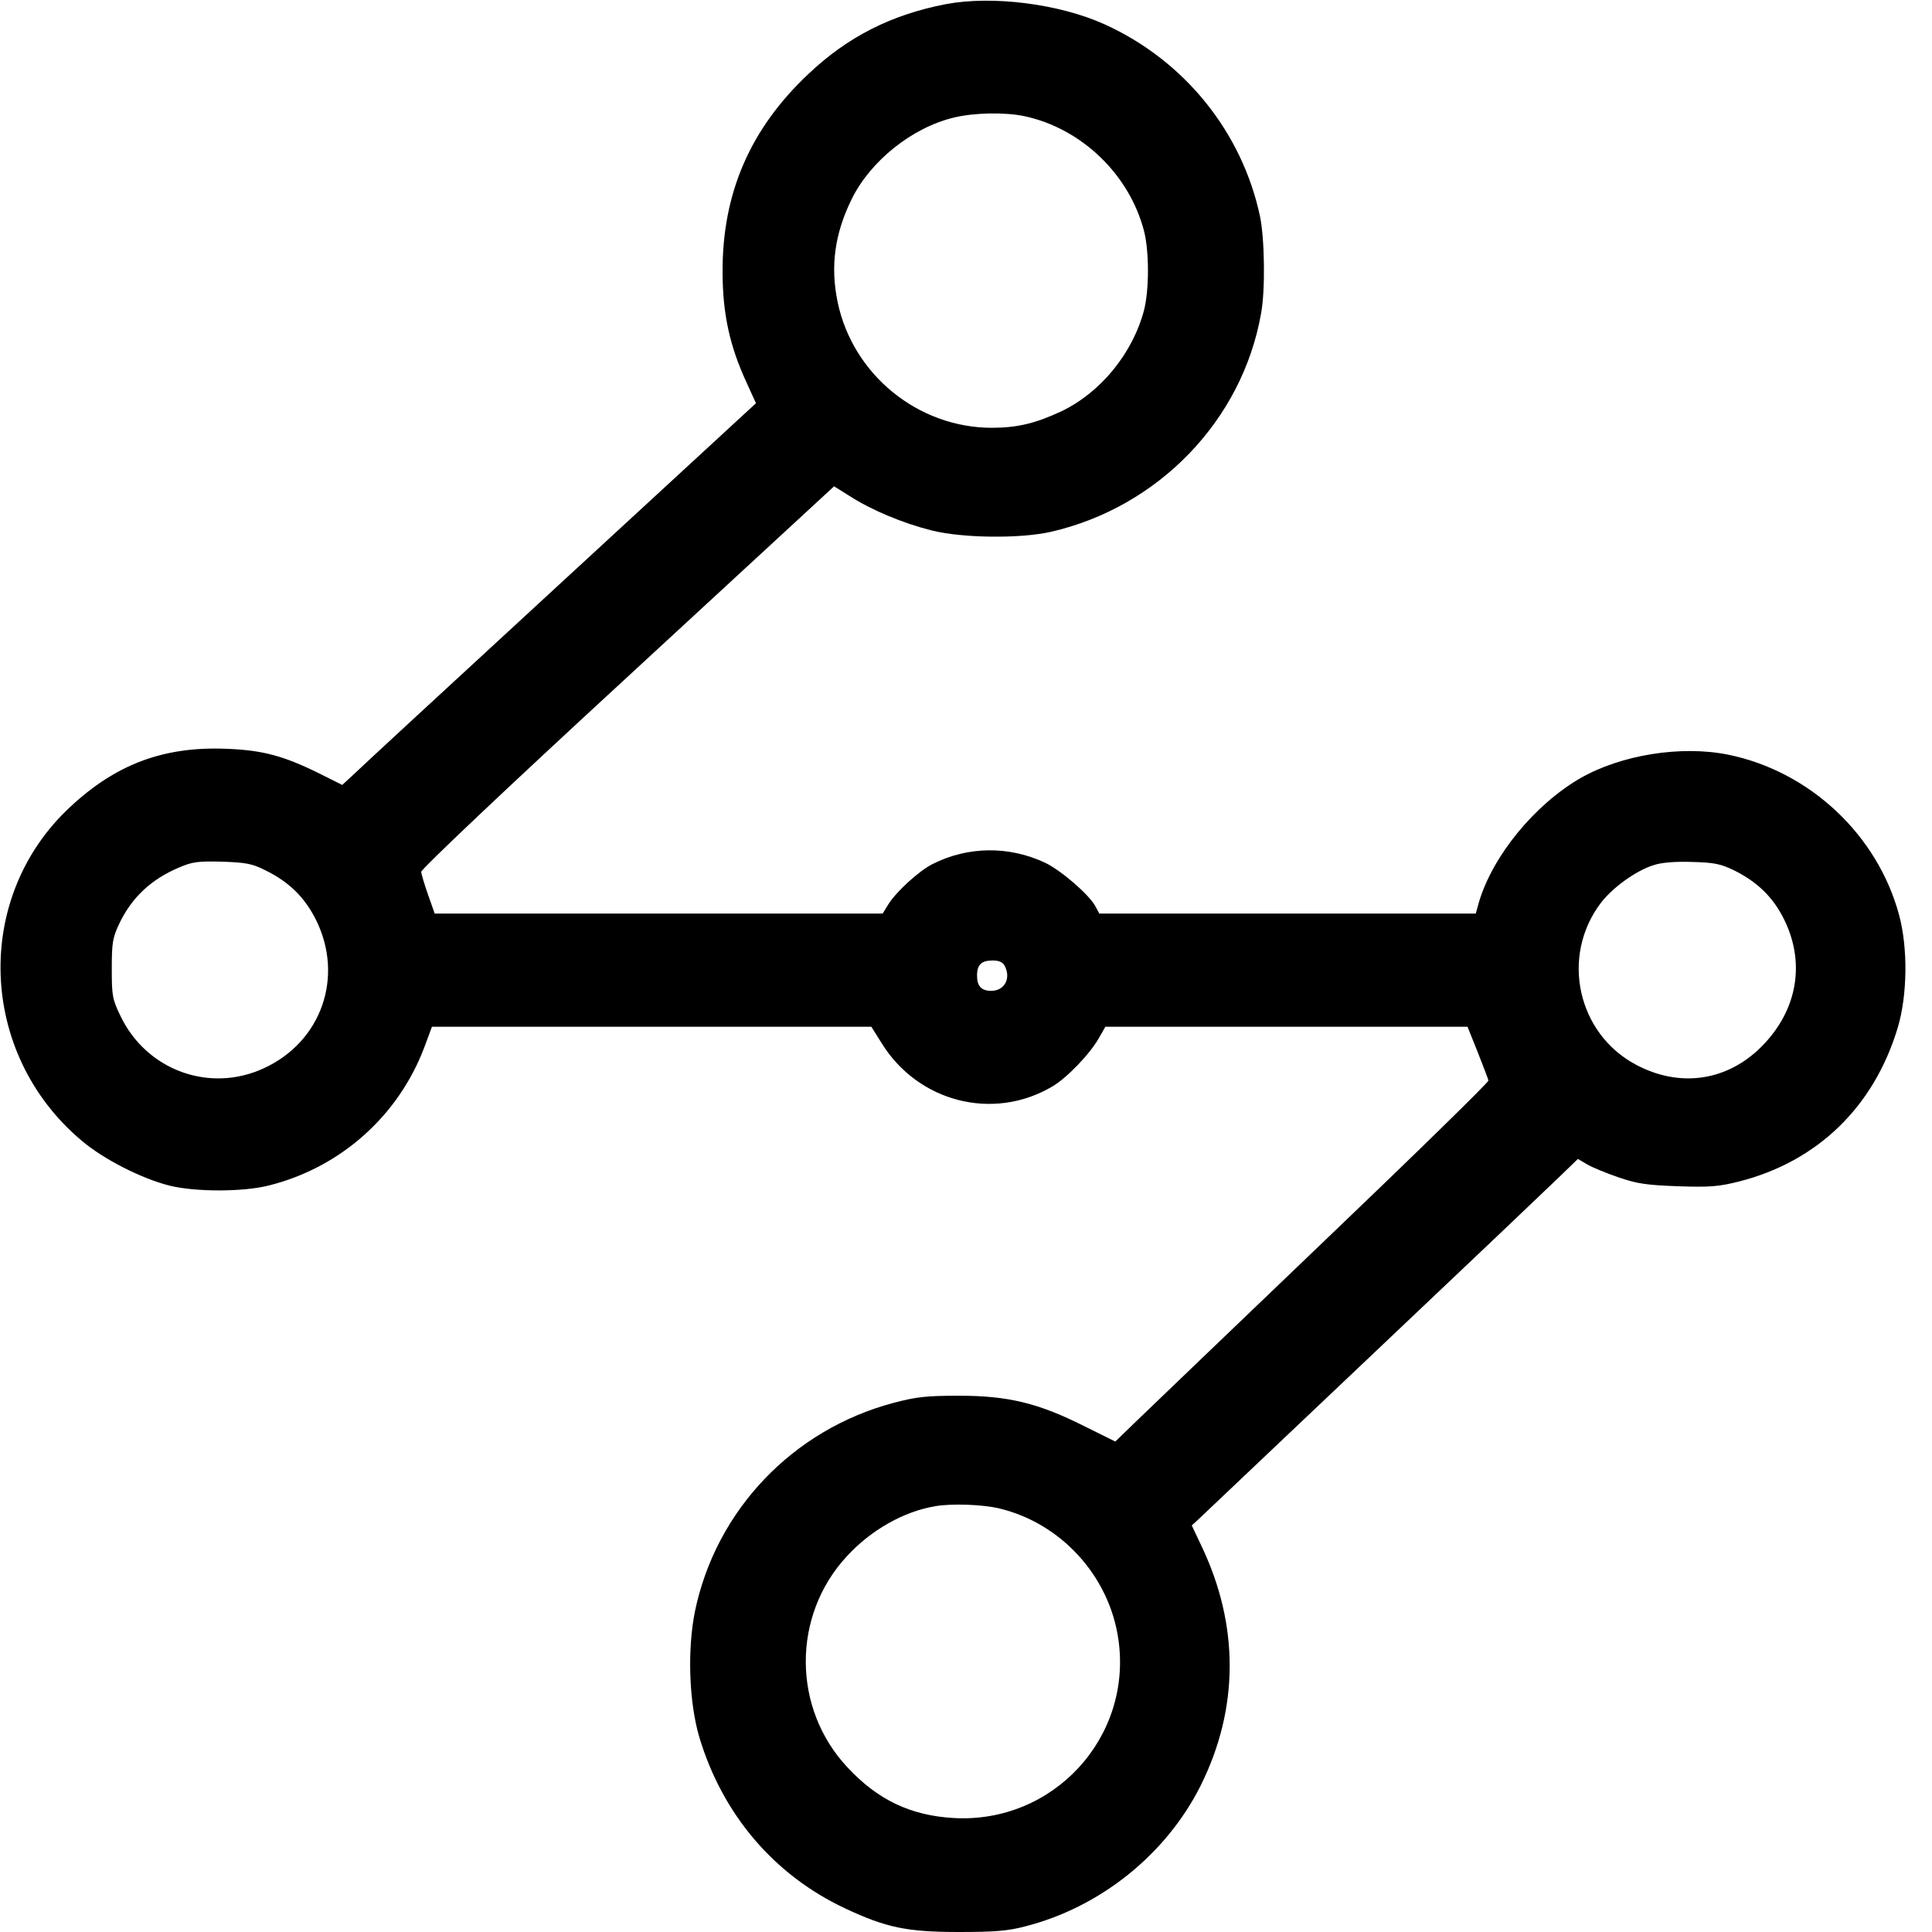 <?xml version="1.0" standalone="no"?>
<!DOCTYPE svg PUBLIC "-//W3C//DTD SVG 20010904//EN"
 "http://www.w3.org/TR/2001/REC-SVG-20010904/DTD/svg10.dtd">
<svg version="1.0" xmlns="http://www.w3.org/2000/svg"
 width="700pt" height="700pt" viewBox="0 0 700 700"
 preserveAspectRatio="xMidYMid meet">
<g transform="translate(0,700) scale(0.1,-0.1)"
fill="#000000" stroke="none">
<path d="M3427 6985 c-197 -38 -356 -118 -499 -254 -210 -198 -311 -431 -310
-716 0 -151 26 -269 86 -399 l35 -77 -712 -656 c-392 -361 -729 -672 -749
-692 l-38 -35 -82 41 c-131 65 -207 85 -338 90 -226 9 -399 -55 -566 -211
-352 -327 -333 -894 42 -1209 79 -67 216 -137 319 -163 94 -23 267 -23 360 1
259 65 469 252 563 502 l27 73 796 0 796 0 37 -59 c132 -214 404 -284 618
-158 52 30 136 117 169 175 l24 42 656 0 656 0 37 -92 c20 -51 38 -98 39 -103
1 -6 -272 -273 -608 -594 -335 -321 -640 -613 -677 -649 l-67 -65 -113 56
c-165 83 -275 110 -453 110 -119 0 -155 -4 -238 -26 -365 -97 -643 -389 -719
-755 -28 -138 -22 -329 16 -457 84 -279 270 -498 527 -619 149 -70 224 -86
414 -86 128 0 178 4 238 20 273 69 512 261 637 510 139 279 141 580 3 869
l-35 74 24 22 c12 12 298 282 633 600 336 318 640 607 676 642 l66 64 34 -20
c19 -11 70 -32 114 -47 67 -23 102 -28 215 -32 116 -4 148 -1 220 17 285 72
490 271 576 558 35 117 37 288 5 407 -78 291 -324 522 -621 582 -170 34 -387
-1 -535 -86 -165 -96 -316 -280 -366 -447 l-12 -43 -682 0 -682 0 -14 26 c-22
42 -124 130 -182 158 -132 62 -281 60 -409 -5 -49 -25 -130 -99 -159 -145
l-21 -34 -811 0 -812 0 -24 68 c-13 37 -24 74 -25 83 0 10 305 299 748 707
l748 690 56 -35 c79 -51 194 -99 298 -125 113 -28 320 -30 431 -5 390 89 694
404 762 791 16 85 13 273 -4 353 -65 305 -274 564 -563 695 -164 74 -405 105
-575 73z m285 -406 c206 -44 380 -211 433 -416 19 -74 19 -213 0 -287 -41
-156 -157 -298 -299 -366 -94 -44 -160 -60 -254 -60 -267 1 -502 193 -557 455
-27 130 -11 248 51 374 68 138 219 259 370 295 73 18 186 20 256 5z m-2751
-2732 c86 -42 143 -98 184 -180 102 -206 20 -441 -188 -537 -197 -92 -427 -8
-521 190 -29 60 -31 73 -31 170 0 93 3 112 26 161 45 96 116 163 218 206 49
21 69 23 156 21 85 -3 109 -7 156 -31z m5321 0 c85 -42 143 -98 183 -180 80
-164 44 -341 -96 -472 -124 -114 -288 -134 -441 -53 -213 113 -274 392 -129
585 43 57 128 118 191 138 29 10 78 14 140 12 81 -2 104 -7 152 -30z m-2642
-346 c24 -46 0 -91 -49 -91 -35 0 -51 17 -51 55 0 40 16 55 57 55 22 0 36 -6
43 -19z m-21 -1966 c225 -53 400 -245 433 -474 52 -356 -236 -669 -597 -648
-156 9 -275 66 -384 183 -201 214 -202 550 -3 765 88 96 207 163 322 182 58
10 170 6 229 -8z"/>
</g>
</svg>
